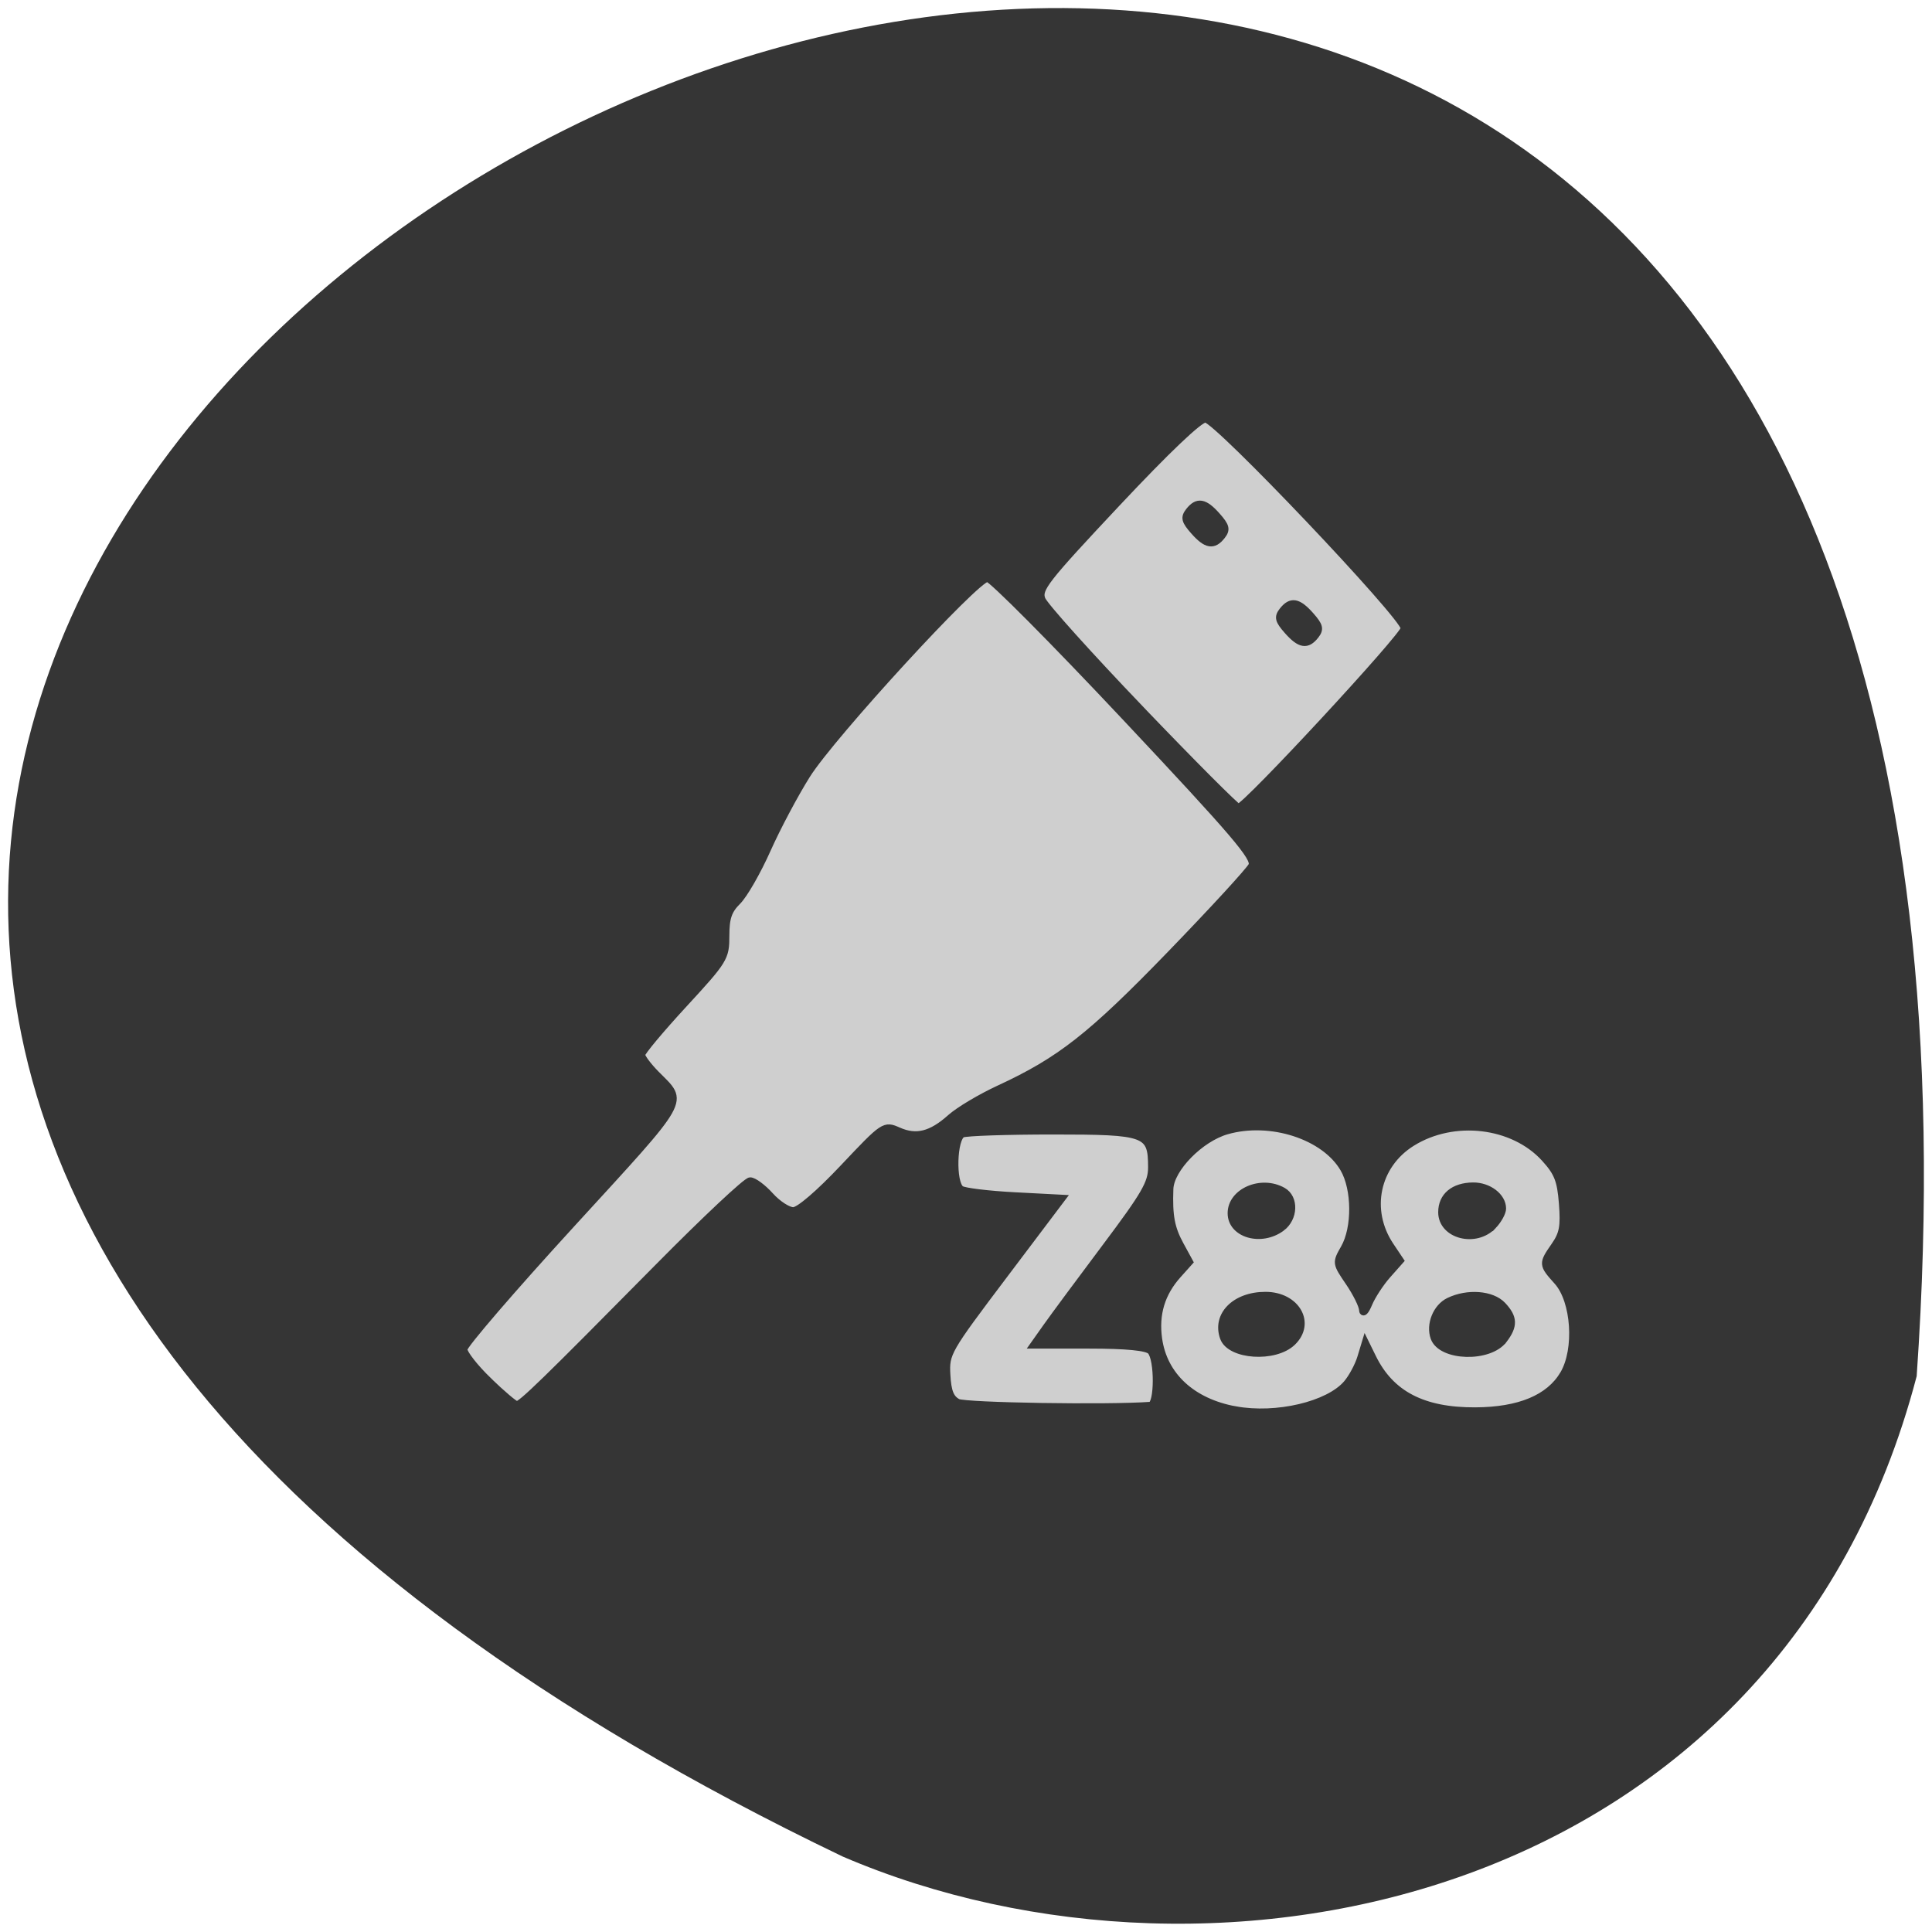 <svg xmlns="http://www.w3.org/2000/svg" viewBox="0 0 256 256"><path d="m 253.97 182.35 c 25.429 -365.04 -465.65 -91.42 -142.29 63.66 49.828 21.376 124.13 5.755 142.29 -63.66 z" fill="#353535" color="#000"/><g stroke="#353535"><path d="m 160.02 186.84 c -6.131 -1.132 -10.153 -4.891 -10.886 -10.177 -0.491 -3.539 0.406 -6.546 2.737 -9.178 l 1.649 -1.862 l -1.306 -2.423 c -1.303 -2.416 -1.625 -4.162 -1.486 -8.04 0.104 -2.894 4.296 -7.223 8.05 -8.316 6.194 -1.802 13.883 0.711 16.587 5.423 1.676 2.92 1.715 8.467 0.079 11.367 -1.202 2.131 -1.198 2.155 0.667 4.927 1.031 1.532 1.898 3.3 1.928 3.928 0.03 0.647 0.414 0.265 0.886 -0.884 0.458 -1.114 1.649 -2.959 2.649 -4.099 l 1.817 -2.073 l -1.417 -2.143 c -3.36 -5.082 -2.02 -11.539 3.063 -14.746 5.912 -3.731 14.339 -2.732 18.804 2.229 1.844 2.049 2.266 3.13 2.523 6.466 0.254 3.301 0.06 4.368 -1.104 6.06 -1.785 2.6 -1.778 2.698 0.38 5.123 2.483 2.791 2.942 9.741 0.878 13.285 -2.02 3.46 -6.257 5.249 -12.514 5.277 -7.402 0.033 -11.974 -2.373 -14.531 -7.646 l -1.039 -2.142 l -0.641 2.142 c -0.352 1.178 -1.244 2.857 -1.982 3.731 -2.6 3.079 -9.982 4.838 -15.795 3.765 z m 8.07 -9.688 c 2.82 -2.748 0.562 -6.733 -3.815 -6.733 -4.304 0 -7.089 2.854 -5.938 6.085 0.938 2.631 7.285 3.053 9.753 0.648 z m 29.948 -0.341 c 1.512 -2.01 1.473 -3.207 -0.159 -4.964 -1.505 -1.62 -4.965 -1.889 -7.611 -0.592 -1.77 0.869 -2.763 3.361 -2.091 5.249 1.01 2.835 7.8 3.047 9.86 0.307 z m -31.473 -16.07 c 1.826 -1.377 1.931 -4.287 0.191 -5.29 -3.069 -1.769 -7.338 0.089 -7.338 3.193 0 3.03 4.259 4.275 7.147 2.097 z m 29.988 -0.317 c 0.729 -0.785 1.326 -1.887 1.326 -2.448 0 -1.733 -1.982 -3.265 -4.192 -3.242 -2.746 0.03 -4.429 1.462 -4.429 3.769 0 3.32 4.817 4.588 7.294 1.92 z m -75.882 25.332 c -1.032 -0.55 -1.415 -1.523 -1.546 -3.927 -0.17 -3.116 0.033 -3.474 8.08 -14.264 l 8.256 -11.07 l -6.755 -0.358 c -3.715 -0.197 -7.128 -0.618 -7.584 -0.935 -1.265 -0.88 -1.085 -7.374 0.22 -7.913 0.577 -0.238 6.35 -0.433 12.828 -0.433 13.288 0 13.974 0.256 13.974 5.223 0 2.232 -0.944 3.884 -6.493 11.369 -3.571 4.816 -7.337 9.962 -8.368 11.435 l -1.874 2.678 h 7.903 c 5.263 0 8.169 0.286 8.699 0.857 1.083 1.166 1.055 7.692 -0.033 7.775 -5.903 0.453 -26.25 0.127 -27.309 -0.438 z m -66.52 -3.107 c -1.915 -1.879 -3.481 -3.902 -3.481 -4.495 0 -0.593 6.876 -8.677 15.28 -17.964 16.697 -18.452 16.06 -17.305 11.965 -21.5 -1.126 -1.154 -2.046 -2.402 -2.046 -2.774 0 -0.372 2.686 -3.626 5.968 -7.23 5.762 -6.327 5.968 -6.666 5.968 -9.826 0 -2.579 0.355 -3.629 1.674 -4.954 0.92 -0.925 2.81 -4.263 4.2 -7.418 1.389 -3.155 3.918 -7.97 5.619 -10.701 3.535 -5.674 23.964 -28.19 25.577 -28.19 0.587 0 9.401 8.977 19.585 19.949 15.547 16.749 18.418 20.16 17.9 21.243 -0.339 0.712 -5.541 6.44 -11.559 12.73 -11.26 11.768 -15.614 15.226 -24.284 19.285 -2.608 1.221 -5.694 3.082 -6.858 4.137 -2.726 2.47 -4.857 3.02 -7.383 1.889 -2.01 -0.898 -2.069 -0.86 -7.792 5.275 -3.471 3.721 -6.304 6.179 -7.119 6.179 -0.745 0 -2.212 -0.964 -3.261 -2.142 -1.048 -1.178 -2.332 -2.142 -2.853 -2.142 -0.521 0 -6.359 5.543 -12.973 12.318 -16.227 16.622 -19.478 19.82 -20.11 19.782 -0.295 -0.018 -2.104 -1.57 -4.02 -3.449 z m 92.42 -96.3 c -7.338 -7.75 -13.627 -14.83 -13.975 -15.734 c -0.575 -1.49 0.408 -2.765 10.603 -13.757 7.129 -7.686 11.726 -12.11 12.575 -12.11 1.586 0 28.18 28.334 28.18 30.02 0 1.099 -22.497 25.673 -23.504 25.673 -0.297 0 -6.544 -6.341 -13.883 -14.09 z m 24.803 -10.565 c 0.698 -0.906 0.579 -1.393 -0.698 -2.856 -1.776 -2.036 -2.793 -2.208 -3.977 -0.672 -0.698 0.906 -0.579 1.393 0.698 2.856 1.776 2.036 2.793 2.208 3.977 0.672 z m -13.262 -14.281 c 0.698 -0.906 0.579 -1.393 -0.698 -2.856 -1.776 -2.036 -2.793 -2.208 -3.977 -0.672 -0.698 0.906 -0.579 1.393 0.698 2.856 1.776 2.036 2.793 2.208 3.977 0.672 z" fill="#cfcfcf" transform="matrix(0.935 0 0 0.924 14.08 14.17)"/></g></svg>